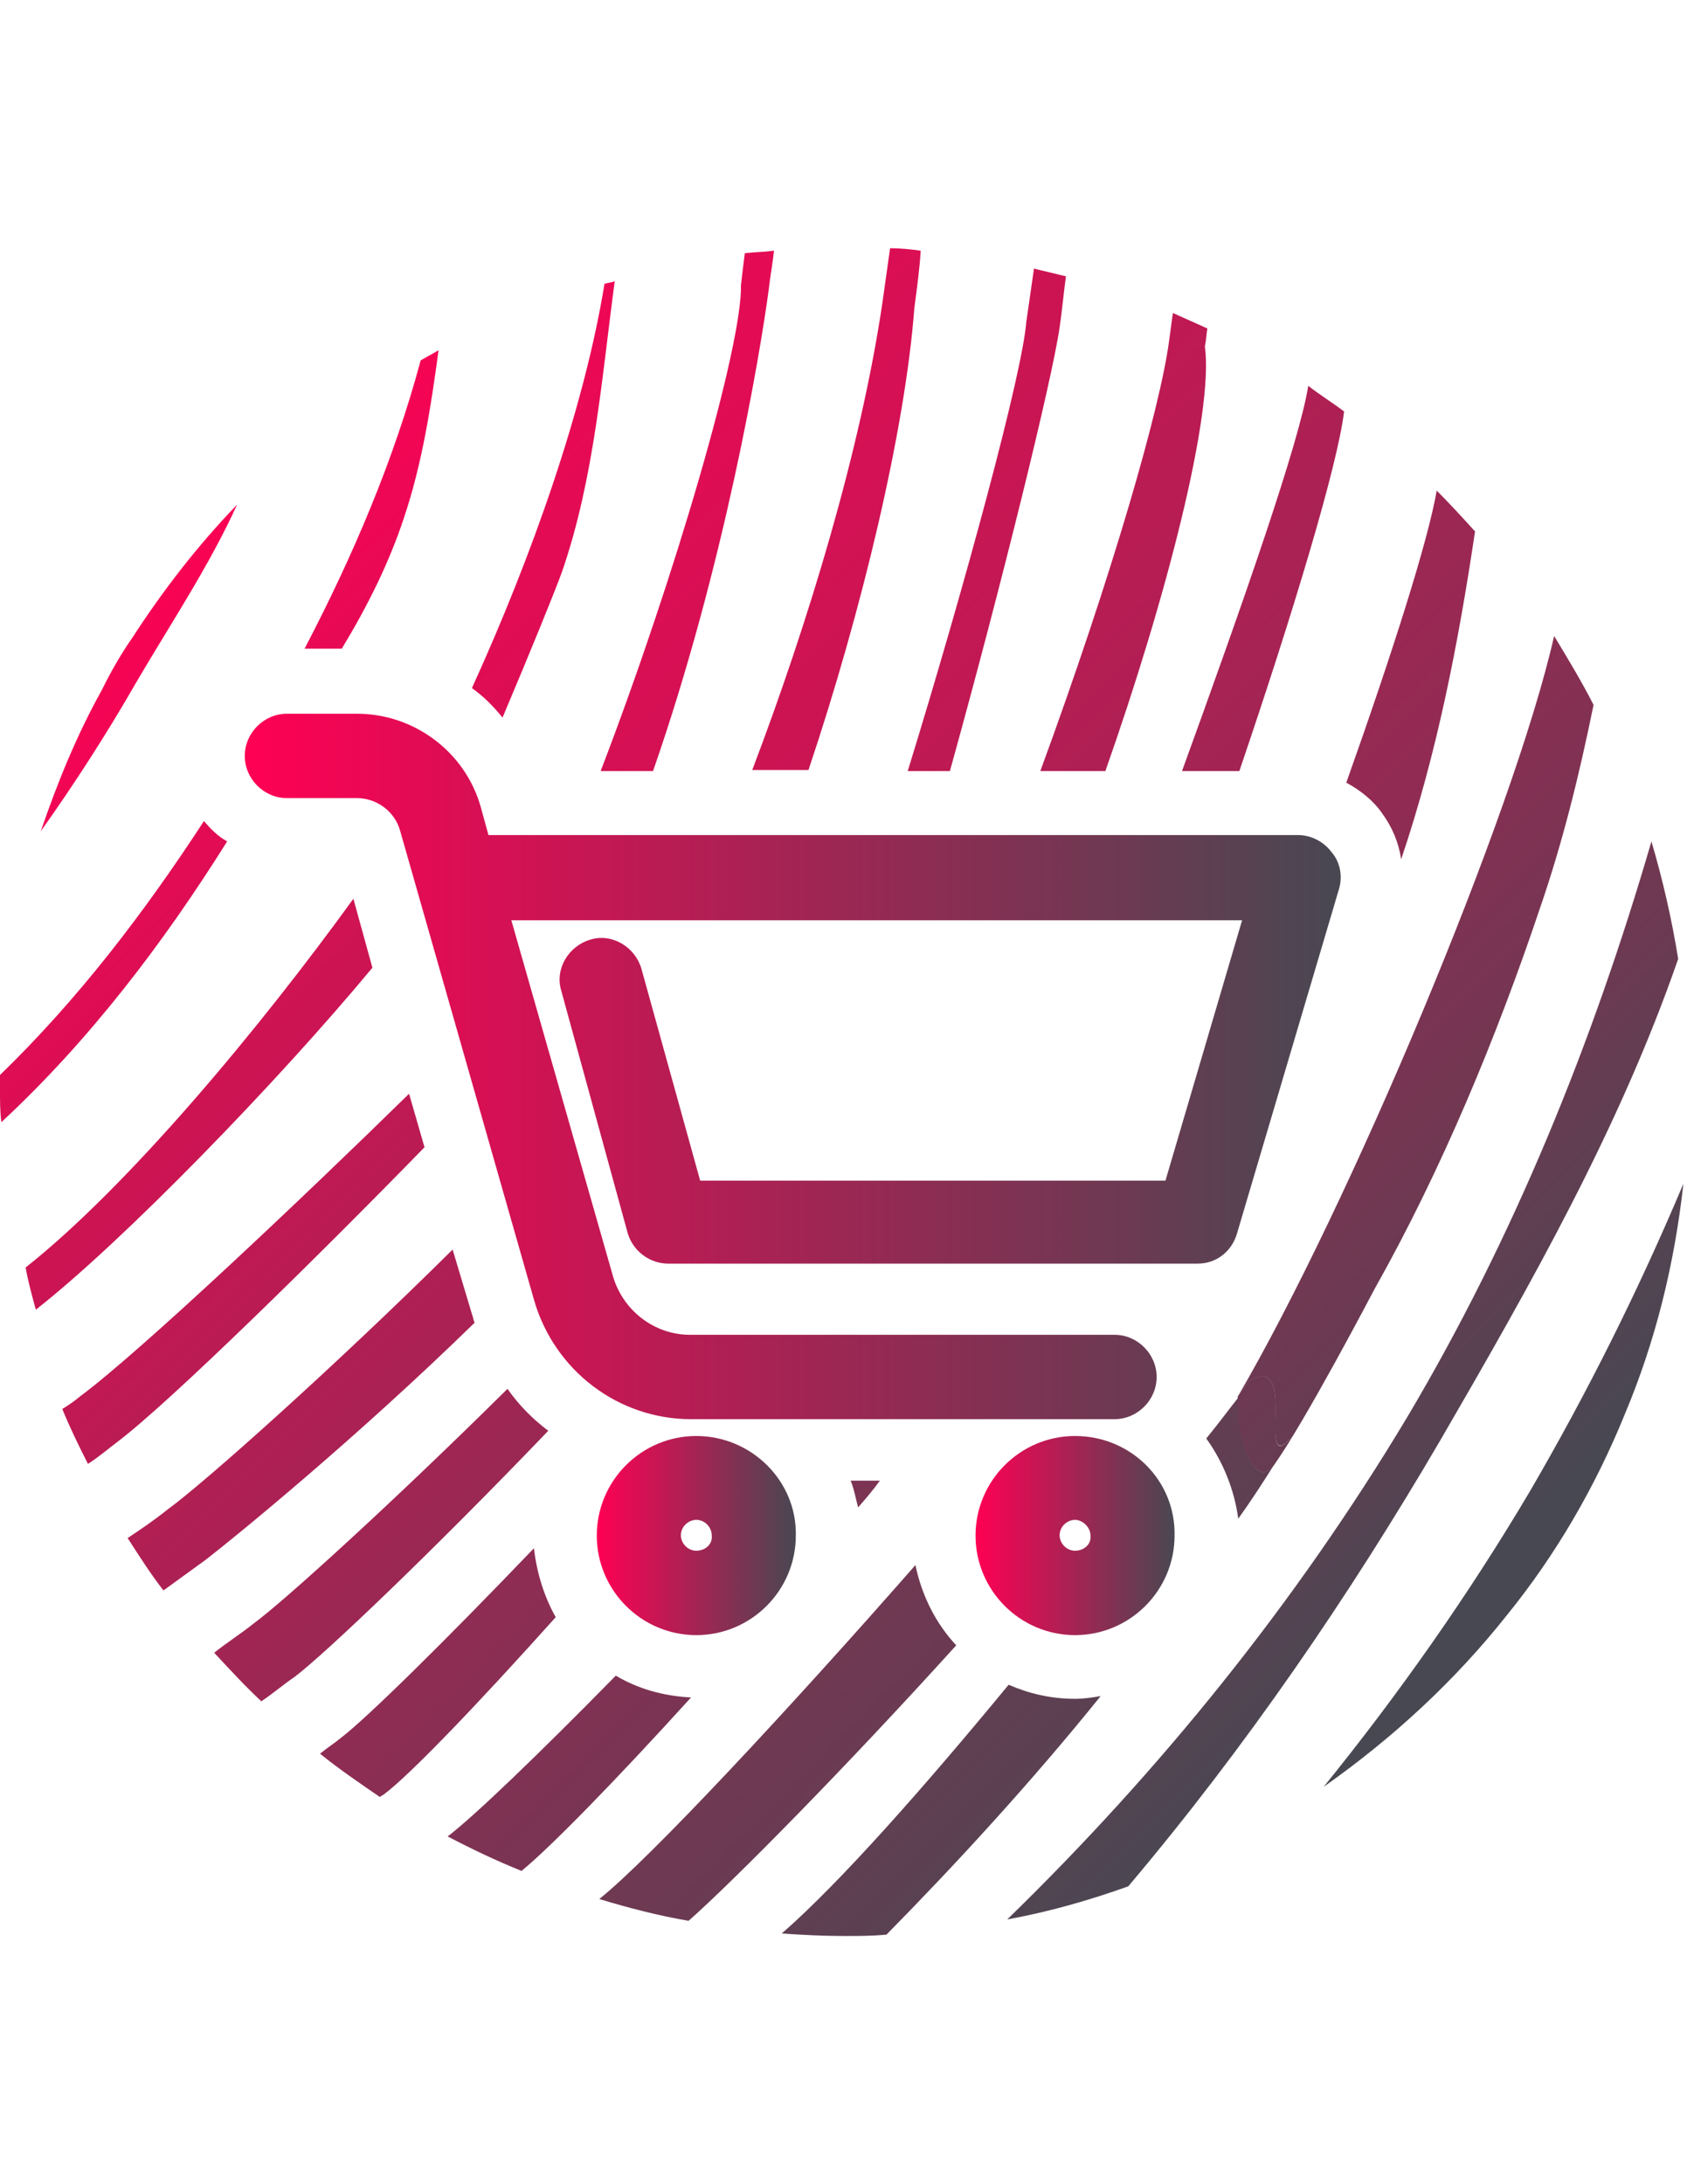 <?xml version="1.0" encoding="utf-8"?>
<!-- Generator: Adobe Illustrator 17.1.0, SVG Export Plug-In . SVG Version: 6.00 Build 0)  -->
<!DOCTYPE svg PUBLIC "-//W3C//DTD SVG 1.1//EN" "http://www.w3.org/Graphics/SVG/1.1/DTD/svg11.dtd">
<svg version="1.1" id="Layer_1" xmlns="http://www.w3.org/2000/svg" xmlns:xlink="http://www.w3.org/1999/xlink" x="0px" y="0px"
	 viewBox="0 0 612 792" enable-background="new 0 0 612 792" xml:space="preserve">
<g>
	
		<linearGradient id="SVGID_1_" gradientUnits="userSpaceOnUse" x1="5.438" y1="685.438" x2="98.952" y2="778.952" gradientTransform="matrix(4.626 0 0 4.626 0 -2953.809)">
		<stop  offset="0" style="stop-color:#FF0054"/>
		<stop  offset="1" style="stop-color:#484852"/>
	</linearGradient>
	<path fill="url(#SVGID_1_)" d="M86,183c-14.3,14.8-26.8,31-37.9,48.1c-4.2,6-7.9,12.5-11.1,19c-9.3,16.7-16.2,33.8-22.2,51.3
		c12.5-17.6,24.1-35.6,34.7-54.1C62,226,75.9,205.2,86,183z"/>
	
		<linearGradient id="SVGID_2_" gradientUnits="userSpaceOnUse" x1="-7.837" y1="698.713" x2="85.677" y2="792.227" gradientTransform="matrix(4.626 0 0 4.626 0 -2953.809)">
		<stop  offset="0" style="stop-color:#FF0054"/>
		<stop  offset="1" style="stop-color:#484852"/>
	</linearGradient>
	<path fill="url(#SVGID_2_)" d="M74,297.7C52.3,331,28.2,362.5,0,389.8c0,1.9,0,4.2,0,6c0,3.7,0,7.4,0.5,11.1
		c31.9-29.6,58.7-64.8,81.9-101.8C79.1,303.3,76.3,300.5,74,297.7z"/>
	
		<linearGradient id="SVGID_3_" gradientUnits="userSpaceOnUse" x1="21.163" y1="669.713" x2="114.677" y2="763.227" gradientTransform="matrix(4.626 0 0 4.626 0 -2953.809)">
		<stop  offset="0" style="stop-color:#FF0054"/>
		<stop  offset="1" style="stop-color:#484852"/>
	</linearGradient>
	<path fill="url(#SVGID_3_)" d="M146.6,187.6c6.5-19.4,9.7-39.8,12.5-60.6c-2.3,1.4-4.2,2.3-6.5,3.7c-9.7,36.1-24.5,70.8-42.1,104.5
		H124C133.2,220,141.1,204.3,146.6,187.6z"/>
	
		<linearGradient id="SVGID_4_" gradientUnits="userSpaceOnUse" x1="-15.326" y1="694.524" x2="98.37" y2="808.22" gradientTransform="matrix(4.626 0 0 4.626 0 -2953.809)">
		<stop  offset="0" style="stop-color:#FF0054"/>
		<stop  offset="1" style="stop-color:#484852"/>
	</linearGradient>
	<path fill="url(#SVGID_4_)" d="M9.3,459.6c0.9,5.1,2.3,10.2,3.7,15.3c31.9-25,87.9-82.8,122.1-124l-6.9-25
		C94.4,372.6,46.7,430,9.3,459.6z"/>
	
		<linearGradient id="SVGID_5_" gradientUnits="userSpaceOnUse" x1="24.991" y1="658.941" x2="156.002" y2="789.952" gradientTransform="matrix(4.626 0 0 4.626 0 -2953.809)">
		<stop  offset="0" style="stop-color:#FF0054"/>
		<stop  offset="1" style="stop-color:#484852"/>
	</linearGradient>
	<path fill="url(#SVGID_5_)" d="M182.3,260.2c10.2-24.1,19.4-46.7,21.7-53.2c11.6-33.8,14.3-69.9,19-105c-1.4,0.5-2.3,0.5-3.7,0.9
		c-7.4,45.3-26.4,99-48.1,146.6C175.3,252.4,179,256.1,182.3,260.2z"/>
	
		<linearGradient id="SVGID_6_" gradientUnits="userSpaceOnUse" x1="-13.458" y1="705.842" x2="77.821" y2="797.121" gradientTransform="matrix(4.626 0 0 4.626 0 -2953.809)">
		<stop  offset="0" style="stop-color:#FF0054"/>
		<stop  offset="1" style="stop-color:#484852"/>
	</linearGradient>
	<path fill="url(#SVGID_6_)" d="M29.1,506.3c-2.3,1.9-4.2,3.2-6.5,4.6c2.8,6.9,6,13.4,9.3,19.9c3.7-2.3,6.9-5.1,10.6-7.9
		c19-14.3,73.6-68,111.5-106.9l-5.6-19.4C109.6,434.6,50.9,490.1,29.1,506.3z"/>
	
		<linearGradient id="SVGID_7_" gradientUnits="userSpaceOnUse" x1="22.16" y1="646.86" x2="194.636" y2="819.336" gradientTransform="matrix(4.626 0 0 4.626 0 -2953.809)">
		<stop  offset="0" style="stop-color:#FF0054"/>
		<stop  offset="1" style="stop-color:#484852"/>
	</linearGradient>
	<path fill="url(#SVGID_7_)" d="M278.9,104.8c0.5-4.6,1.4-9.3,1.9-13.9c-3.7,0.5-6.9,0.5-10.6,0.9c-0.5,3.7-0.9,7.4-1.4,11.6
		c0.5,21.7-23.6,105-50.9,176.2h19C262.7,205.6,275.7,128.9,278.9,104.8z"/>
	
		<linearGradient id="SVGID_8_" gradientUnits="userSpaceOnUse" x1="-23.222" y1="702.478" x2="83.813" y2="809.513" gradientTransform="matrix(4.626 0 0 4.626 0 -2953.809)">
		<stop  offset="0" style="stop-color:#FF0054"/>
		<stop  offset="1" style="stop-color:#484852"/>
	</linearGradient>
	<path fill="url(#SVGID_8_)" d="M164.2,453.1c-43,42.6-90.2,84.7-103.6,94.4c-4.6,3.7-9.3,6.9-14.3,10.2c4.2,6.5,8.3,13,13,19
		c5.1-3.7,10.2-7.4,15.3-11.1c12-9.3,55.5-44.9,97.6-86c-0.5-0.9-0.5-1.9-0.9-2.8L164.2,453.1z"/>
	
		<linearGradient id="SVGID_9_" gradientUnits="userSpaceOnUse" x1="20.186" y1="633.136" x2="208.686" y2="821.636" gradientTransform="matrix(4.626 0 0 4.626 0 -2953.809)">
		<stop  offset="0" style="stop-color:#FF0054"/>
		<stop  offset="1" style="stop-color:#484852"/>
	</linearGradient>
	<path fill="url(#SVGID_9_)" d="M331.7,111.7c0.9-6.9,1.9-13.9,2.3-20.8c-3.7-0.5-7.4-0.9-11.1-0.9c-0.9,6.5-1.9,13.4-2.8,19.9
		c-7.9,53.2-26.8,115.6-47.2,169.3h20.4C312.7,221.4,328.4,155.7,331.7,111.7z"/>
	
		<linearGradient id="SVGID_10_" gradientUnits="userSpaceOnUse" x1="21.205" y1="623.405" x2="201.647" y2="803.847" gradientTransform="matrix(4.626 0 0 4.626 0 -2953.809)">
		<stop  offset="0" style="stop-color:#FF0054"/>
		<stop  offset="1" style="stop-color:#484852"/>
	</linearGradient>
	<path fill="url(#SVGID_10_)" d="M384.4,118.7c0.9-6,1.4-12,2.3-18.5c-3.7-0.9-7.9-1.9-11.6-2.8c-0.9,6.5-1.9,13-2.8,19.4
		c-1.4,18.5-22.2,95.3-43,162.8h15.3C363.1,213,381.6,138.1,384.4,118.7z"/>
	
		<linearGradient id="SVGID_11_" gradientUnits="userSpaceOnUse" x1="-21.458" y1="708.062" x2="75.164" y2="804.685" gradientTransform="matrix(4.626 0 0 4.626 0 -2953.809)">
		<stop  offset="0" style="stop-color:#FF0054"/>
		<stop  offset="1" style="stop-color:#484852"/>
	</linearGradient>
	<path fill="url(#SVGID_11_)" d="M184.1,503.6c-41.6,41.2-81.4,77.3-92.1,85.1c-4.6,3.7-9.7,6.9-14.3,10.6c5.6,6,11.1,12,17.1,17.6
		c4.2-2.8,7.9-6,12-8.8c10.6-7.9,50.4-45.8,92.1-89.3C193.4,514.7,188.3,509.6,184.1,503.6z"/>
	
		<linearGradient id="SVGID_12_" gradientUnits="userSpaceOnUse" x1="-49.966" y1="684.484" x2="86.323" y2="820.773" gradientTransform="matrix(4.626 0 0 4.626 0 -2953.809)">
		<stop  offset="0" style="stop-color:#FF0054"/>
		<stop  offset="1" style="stop-color:#484852"/>
	</linearGradient>
	<path fill="url(#SVGID_12_)" d="M123.5,630.3c-2.3,1.9-5.1,3.7-7.4,5.6c6.9,5.6,14.3,10.6,21.7,15.7c0.5-0.5,0.9-0.5,1.4-0.9
		c9.3-6.9,33.8-32.4,62.4-64.3c-4.2-7.4-6.9-16.2-7.9-25C161.4,595.1,133.2,622.9,123.5,630.3z"/>
	
		<linearGradient id="SVGID_13_" gradientUnits="userSpaceOnUse" x1="26.305" y1="619.805" x2="184.98" y2="778.48" gradientTransform="matrix(4.626 0 0 4.626 0 -2953.809)">
		<stop  offset="0" style="stop-color:#FF0054"/>
		<stop  offset="1" style="stop-color:#484852"/>
	</linearGradient>
	<path fill="url(#SVGID_13_)" d="M437.1,125.6c0.5-2.3,0.5-4.2,0.9-6.5c-4.2-1.9-8.3-3.7-12.5-5.6c-0.5,3.2-0.9,6.9-1.4,10.2
		c-3.2,24.1-20.4,84.2-46.7,155.9h23.6C423.3,216.3,440.4,149.7,437.1,125.6z"/>
	
		<linearGradient id="SVGID_14_" gradientUnits="userSpaceOnUse" x1="24.986" y1="610.837" x2="182.411" y2="768.261" gradientTransform="matrix(4.626 0 0 4.626 0 -2953.809)">
		<stop  offset="0" style="stop-color:#FF0054"/>
		<stop  offset="1" style="stop-color:#484852"/>
	</linearGradient>
	<path fill="url(#SVGID_14_)" d="M487.6,149.2c-4.2-3.2-8.8-6-13-9.3c-3.2,20.4-23.6,78.6-45.8,139.7h20.8
		C469.1,222.3,485.3,168.6,487.6,149.2z"/>
	
		<linearGradient id="SVGID_15_" gradientUnits="userSpaceOnUse" x1="-46.832" y1="685.568" x2="81.88" y2="814.28" gradientTransform="matrix(4.626 0 0 4.626 0 -2953.809)">
		<stop  offset="0" style="stop-color:#FF0054"/>
		<stop  offset="1" style="stop-color:#484852"/>
	</linearGradient>
	<path fill="url(#SVGID_15_)" d="M162.4,665.9c8.8,4.6,17.6,8.8,26.8,12.5c10.2-8.3,33.8-32.4,61.5-62.9
		c-10.2-0.5-19.4-3.2-27.3-7.9C195.2,636.3,172.1,658.5,162.4,665.9z"/>
	
		<linearGradient id="SVGID_16_" gradientUnits="userSpaceOnUse" x1="-24.382" y1="663.118" x2="104.33" y2="791.83" gradientTransform="matrix(4.626 0 0 4.626 0 -2953.809)">
		<stop  offset="0" style="stop-color:#FF0054"/>
		<stop  offset="1" style="stop-color:#484852"/>
	</linearGradient>
	<path fill="url(#SVGID_16_)" d="M311.3,546.6c2.8-3.2,5.6-6.5,7.9-9.7h-10.6C309.9,540.1,310.4,543.3,311.3,546.6z"/>
	
		<linearGradient id="SVGID_17_" gradientUnits="userSpaceOnUse" x1="28.827" y1="608.977" x2="172.554" y2="752.704" gradientTransform="matrix(4.626 0 0 4.626 0 -2953.809)">
		<stop  offset="0" style="stop-color:#FF0054"/>
		<stop  offset="1" style="stop-color:#484852"/>
	</linearGradient>
	<path fill="url(#SVGID_17_)" d="M501.4,294.9c3.7,5.1,6,10.6,6.9,16.7c13-38.4,20.8-78.6,26.8-118.9c-4.6-5.1-9.3-10.2-13.9-14.8
		c-3.2,18.5-16.2,59.2-32.8,105.9C493.6,286.6,498.2,290.3,501.4,294.9z"/>
	
		<linearGradient id="SVGID_18_" gradientUnits="userSpaceOnUse" x1="-57.185" y1="657.715" x2="91.644" y2="806.544" gradientTransform="matrix(4.626 0 0 4.626 0 -2953.809)">
		<stop  offset="0" style="stop-color:#FF0054"/>
		<stop  offset="1" style="stop-color:#484852"/>
	</linearGradient>
	<path fill="url(#SVGID_18_)" d="M217.4,688.6c10.6,3.2,21.3,6,32.4,7.9c16.2-14.3,56.9-55.5,97.1-99.9c-7.4-7.9-12.5-18-14.8-29.1
		C286.3,619.7,235.9,673.8,217.4,688.6z"/>
	
		<linearGradient id="SVGID_19_" gradientUnits="userSpaceOnUse" x1="-30.721" y1="624.929" x2="116.338" y2="771.989" gradientTransform="matrix(4.626 0 0 4.626 0 -2953.809)">
		<stop  offset="0" style="stop-color:#FF0054"/>
		<stop  offset="1" style="stop-color:#484852"/>
	</linearGradient>
	<path fill="url(#SVGID_19_)" d="M462.1,531.3c-6.9,9.3-13.9-9.7-12.5-25c-3.7,4.6-7.4,9.7-12,15.3c6,8.3,10.2,18.5,11.6,29.1
		C453.8,544.3,458,537.8,462.1,531.3z"/>
	
		<linearGradient id="SVGID_20_" gradientUnits="userSpaceOnUse" x1="-56.396" y1="650.604" x2="90.663" y2="797.663" gradientTransform="matrix(4.626 0 0 4.626 0 -2953.809)">
		<stop  offset="0" style="stop-color:#FF0054"/>
		<stop  offset="1" style="stop-color:#484852"/>
	</linearGradient>
	<path fill="url(#SVGID_20_)" d="M390,616c-8.8,0-16.7-1.9-24.1-5.1c-30.5,37-61.1,71.7-82.3,90.2c7.4,0.5,14.8,0.9,22.7,0.9
		c5.1,0,10.2,0,15.3-0.5c25-25.4,52.3-55,77.7-86.5C396.4,615.5,393.2,616,390,616z"/>
	
		<linearGradient id="SVGID_21_" gradientUnits="userSpaceOnUse" x1="29.624" y1="639.624" x2="140.071" y2="750.071" gradientTransform="matrix(4.626 0 0 4.626 0 -2953.809)">
		<stop  offset="0" style="stop-color:#FF0054"/>
		<stop  offset="1" style="stop-color:#484852"/>
	</linearGradient>
	<path fill="url(#SVGID_21_)" d="M468.6,521.1c-2.3,3.2-4.6,6.9-6.5,10.2l0,0c11.1-15.3,36.5-63.8,36.5-63.8
		c24.5-43.5,44.4-91.6,60.1-138.3c8.3-24.1,14.3-48.6,19.4-73.6c-4.2-8.3-9.3-16.7-14.3-25c-14.8,65.2-74.5,206.8-114.7,275.7l0,0
		c1.4-1.9,2.8-3.7,4.2-5.6C471.4,490.1,455.2,536.4,468.6,521.1z"/>
	
		<linearGradient id="SVGID_22_" gradientUnits="userSpaceOnUse" x1="-28.47" y1="622.678" x2="118.589" y2="769.738" gradientTransform="matrix(4.626 0 0 4.626 0 -2953.809)">
		<stop  offset="0" style="stop-color:#FF0054"/>
		<stop  offset="1" style="stop-color:#484852"/>
	</linearGradient>
	<path fill="url(#SVGID_22_)" d="M462.1,531.3c2.3-3.7,4.6-6.9,6.5-10.2c-13.4,15.7,2.8-31-15.3-20.4c-1.4,1.9-2.8,3.7-4.2,5.6
		C448.2,521.6,455.2,540.6,462.1,531.3z"/>
	
		<linearGradient id="SVGID_23_" gradientUnits="userSpaceOnUse" x1="9.05" y1="660.198" x2="119.496" y2="770.645" gradientTransform="matrix(4.626 0 0 4.626 0 -2953.809)">
		<stop  offset="0" style="stop-color:#FF0054"/>
		<stop  offset="1" style="stop-color:#484852"/>
	</linearGradient>
	<path fill="url(#SVGID_23_)" d="M462.1,531.3c2.3-3.7,4.6-6.9,6.5-10.2c-13.4,15.7,2.8-31-15.3-20.4c-1.4,1.9-2.8,3.7-4.2,5.6
		C448.2,521.6,455.2,540.6,462.1,531.3z"/>
	
		<linearGradient id="SVGID_24_" gradientUnits="userSpaceOnUse" x1="24.188" y1="666.688" x2="117.703" y2="760.202" gradientTransform="matrix(4.626 0 0 4.626 0 -2953.809)">
		<stop  offset="0" style="stop-color:#FF0054"/>
		<stop  offset="1" style="stop-color:#484852"/>
	</linearGradient>
	<path fill="url(#SVGID_24_)" d="M608.8,347.7c-2.3-14.3-5.6-28.7-9.7-42.6c-21.3,73.1-50,143.9-88.8,209.1
		C470,581.3,421,641.9,365.4,696c15.3-2.8,29.6-6.9,43.9-12c42.6-50.4,80-105,113.3-161.9C555.1,466.1,587.5,409.2,608.8,347.7z"/>
	
		<linearGradient id="SVGID_25_" gradientUnits="userSpaceOnUse" x1="26.913" y1="663.963" x2="120.427" y2="757.477" gradientTransform="matrix(4.626 0 0 4.626 0 -2953.809)">
		<stop  offset="0" style="stop-color:#FF0054"/>
		<stop  offset="1" style="stop-color:#484852"/>
	</linearGradient>
	<path fill="url(#SVGID_25_)" d="M555.1,540.6c-22.2,37.5-47.6,73.6-74.9,107.3c25-17.6,47.6-38.4,66.6-62.4
		c17.6-21.7,31.9-46.3,42.6-72.6c11.1-26.4,18-54.1,21.3-83.7C594.4,467.9,575.9,504.9,555.1,540.6z"/>
	
		<linearGradient id="SVGID_26_" gradientUnits="userSpaceOnUse" x1="-37.135" y1="637.665" x2="111.694" y2="786.494" gradientTransform="matrix(4.626 0 0 4.626 0 -2953.809)">
		<stop  offset="0" style="stop-color:#FF0054"/>
		<stop  offset="1" style="stop-color:#484852"/>
	</linearGradient>
	<path fill="url(#SVGID_26_)" d="M377,556.7c0,1.4,0.5,3.2,0.9,4.6c5.1-6,9.7-11.6,14.3-17.1c-0.9,0-1.4,0-2.3,0
		C383,543.8,377,549.3,377,556.7z"/>
</g>
<g>
	
		<linearGradient id="SVGID_27_" gradientUnits="userSpaceOnUse" x1="19.2" y1="727.85" x2="105.135" y2="727.85" gradientTransform="matrix(4.626 0 0 -4.626 0 3753.673)">
		<stop  offset="0" style="stop-color:#FF0054"/>
		<stop  offset="1" style="stop-color:#484852"/>
	</linearGradient>
	<path fill="url(#SVGID_27_)" d="M482.9,308.8c-2.8-3.7-7.4-6-12-6H177.2l-2.8-10.2c-5.6-19.9-24.1-33.8-44.9-33.8h-25.4
		c-8.3,0-15.3,6.9-15.3,15.3c0,8.3,6.9,15.3,15.3,15.3h25.4c7.4,0,13.9,5.1,15.7,12l48.6,170.2c7.4,25.4,30.5,43,56.9,43h153.6
		c8.3,0,15.3-6.9,15.3-15.3c0-8.3-6.9-15.3-15.3-15.3h-154c-13,0-24.1-8.8-27.8-20.8l-37-129.5h265.1l-27.8,94.4H254l-21.3-76.8
		c-2.3-7.9-10.6-13-18.5-10.6c-7.9,2.3-13,10.6-10.6,18.5l24.1,87.9c1.9,6.5,7.9,11.1,14.8,11.1h192c6.9,0,12.5-4.6,14.3-11.1
		l37-124.9C487.1,317.6,486.2,312.5,482.9,308.8z"/>
	
		<linearGradient id="SVGID_28_" gradientUnits="userSpaceOnUse" x1="76.539" y1="691.1" x2="92.157" y2="691.1" gradientTransform="matrix(4.626 0 0 -4.626 0 3753.673)">
		<stop  offset="0" style="stop-color:#FF0054"/>
		<stop  offset="1" style="stop-color:#484852"/>
	</linearGradient>
	<path fill="url(#SVGID_28_)" d="M390,520.7c-19.9,0-36.1,16.2-36.1,36.1s16.2,36.1,36.1,36.1c19.9,0,36.1-16.2,36.1-36.1
		C426.5,536.9,410.3,520.7,390,520.7z M390,562.3c-3.2,0-5.6-2.8-5.6-5.6c0-3.2,2.8-5.6,5.6-5.6c2.8,0,5.6,2.8,5.6,5.6
		C396,560,393.2,562.3,390,562.3z"/>
	
		<linearGradient id="SVGID_29_" gradientUnits="userSpaceOnUse" x1="46.835" y1="691.1" x2="62.452" y2="691.1" gradientTransform="matrix(4.626 0 0 -4.626 0 3753.673)">
		<stop  offset="0" style="stop-color:#FF0054"/>
		<stop  offset="1" style="stop-color:#484852"/>
	</linearGradient>
	<path fill="url(#SVGID_29_)" d="M252.6,520.7c-19.9,0-36.1,16.2-36.1,36.1s16.2,36.1,36.1,36.1s36.1-16.2,36.1-36.1
		C289.1,536.9,272.5,520.7,252.6,520.7z M252.6,562.3c-3.2,0-5.6-2.8-5.6-5.6c0-3.2,2.8-5.6,5.6-5.6c3.2,0,5.6,2.8,5.6,5.6
		C258.6,560,255.8,562.3,252.6,562.3z"/>
</g>
</svg>
